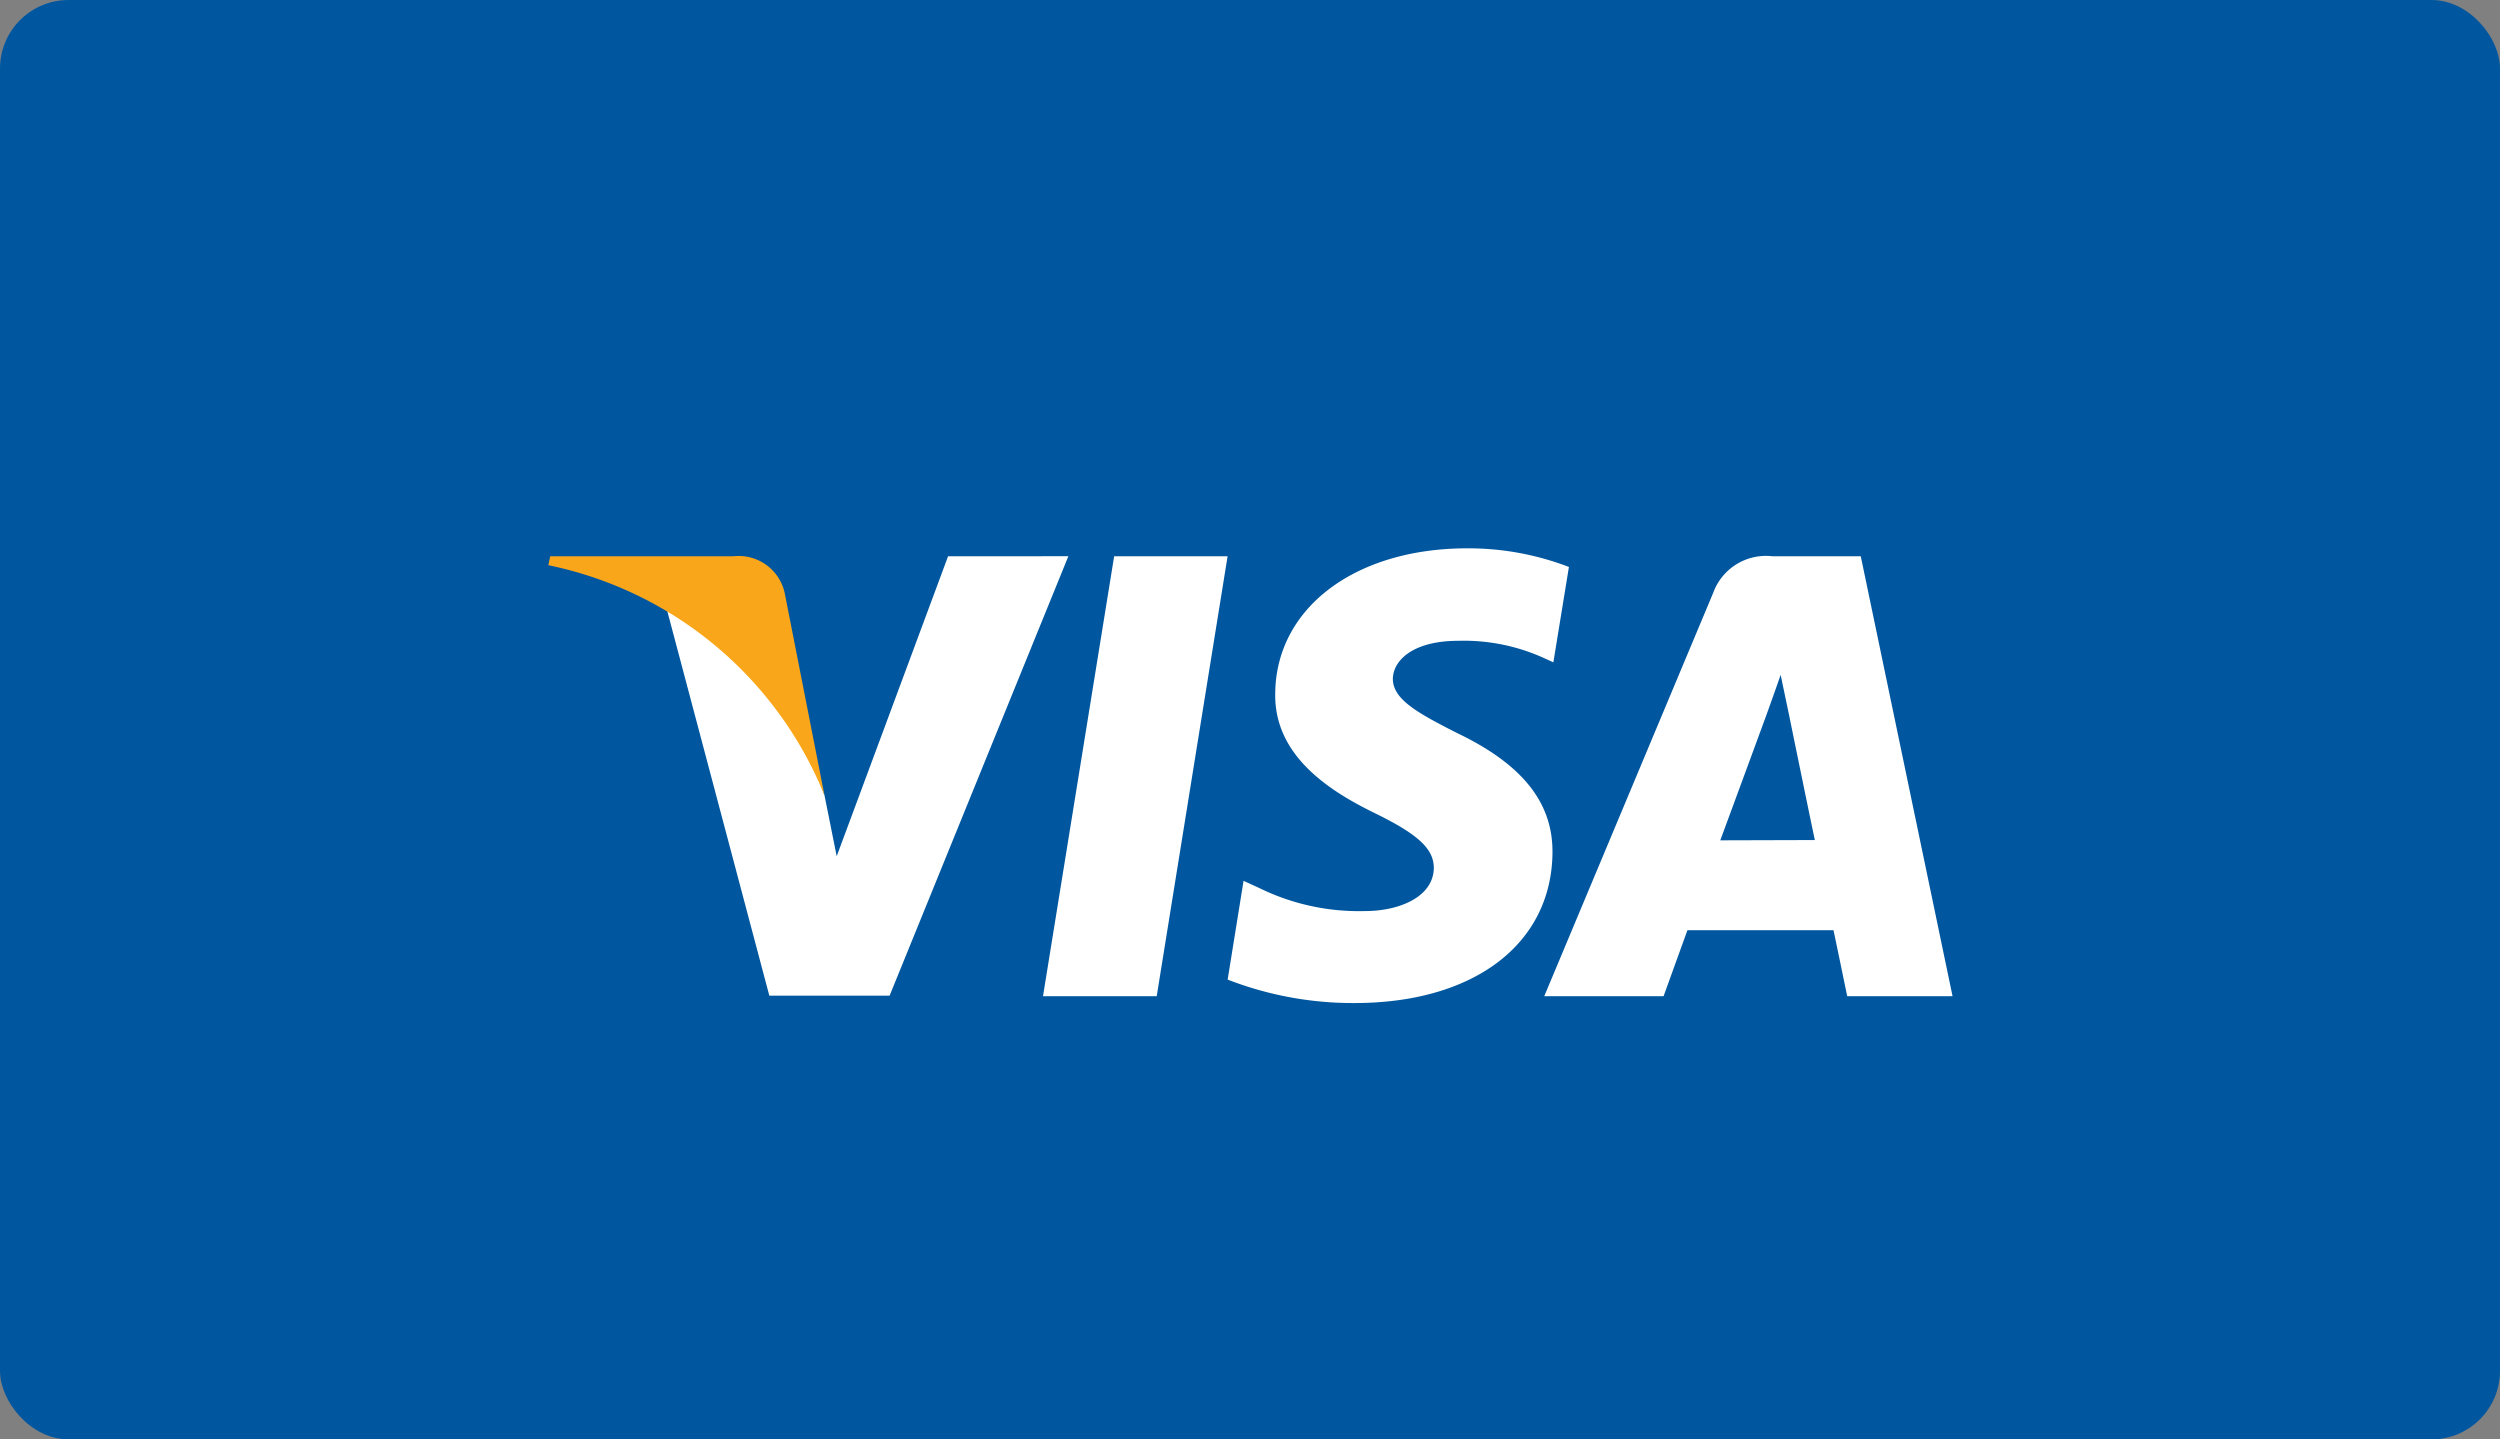 <svg id="Componente_79_1" data-name="Componente 79 – 1" xmlns="http://www.w3.org/2000/svg" width="36.474" height="21" viewBox="0 0 36.474 21">
  <rect x="0" y="0" width="36.474" height="21" fill="#808080" stroke="none"/>
  <rect id="Retângulo_74" data-name="Retângulo 74" width="36.474" height="21" rx="1" fill="#00579f"/>
  <g id="g4158" transform="translate(-73.166 -97.048)">
    <path id="polygon9" d="M435.166,117.145h-1.659l1.038-6.418H436.2Z" transform="translate(-345.124 -5.563)" fill="#fff"/>
    <path id="path11" d="M570.157,105.321a4.089,4.089,0,0,0-1.488-.273c-1.639,0-2.793.874-2.8,2.123-.014.922.826,1.434,1.454,1.741s.86.519.86.8c-.007.43-.519.628-1,.628a3.3,3.3,0,0,1-1.557-.341l-.219-.1-.232,1.441a5.05,5.05,0,0,0,1.851.342c1.741,0,2.875-.86,2.888-2.192.007-.731-.437-1.29-1.393-1.748-.58-.294-.936-.492-.936-.792.007-.273.3-.553.956-.553a2.82,2.82,0,0,1,1.236.246l.15.068.226-1.386Z" transform="translate(-474.098)" fill="#fff"/>
    <path id="path13" d="M793.089,114.871c.137-.369.663-1.8.663-1.8s.136-.376.218-.614l.116.553s.314,1.536.383,1.857Zm2.048-4.144h-1.284a.819.819,0,0,0-.867.533l-2.465,5.885h1.741l.348-.963h2.131c.048.225.2.963.2.963h1.537l-1.339-6.418Z" transform="translate(-694.825 -5.563)" fill="#fff"/>
    <path id="path15" d="M169.933,110.727l-1.625,4.376-.178-.888a4.912,4.912,0,0,0-2.294-2.69l1.489,5.612h1.755l2.608-6.411Z" transform="translate(-82.935 -5.563)" fill="#fff"/>
    <path id="path17" d="M83.863,110.727h-2.67l-.027.13a5.553,5.553,0,0,1,4.029,3.359l-.58-2.95a.687.687,0,0,0-.751-.539Z" transform="translate(0 -5.563)" fill="#faa61a"/>
  </g>
</svg>
